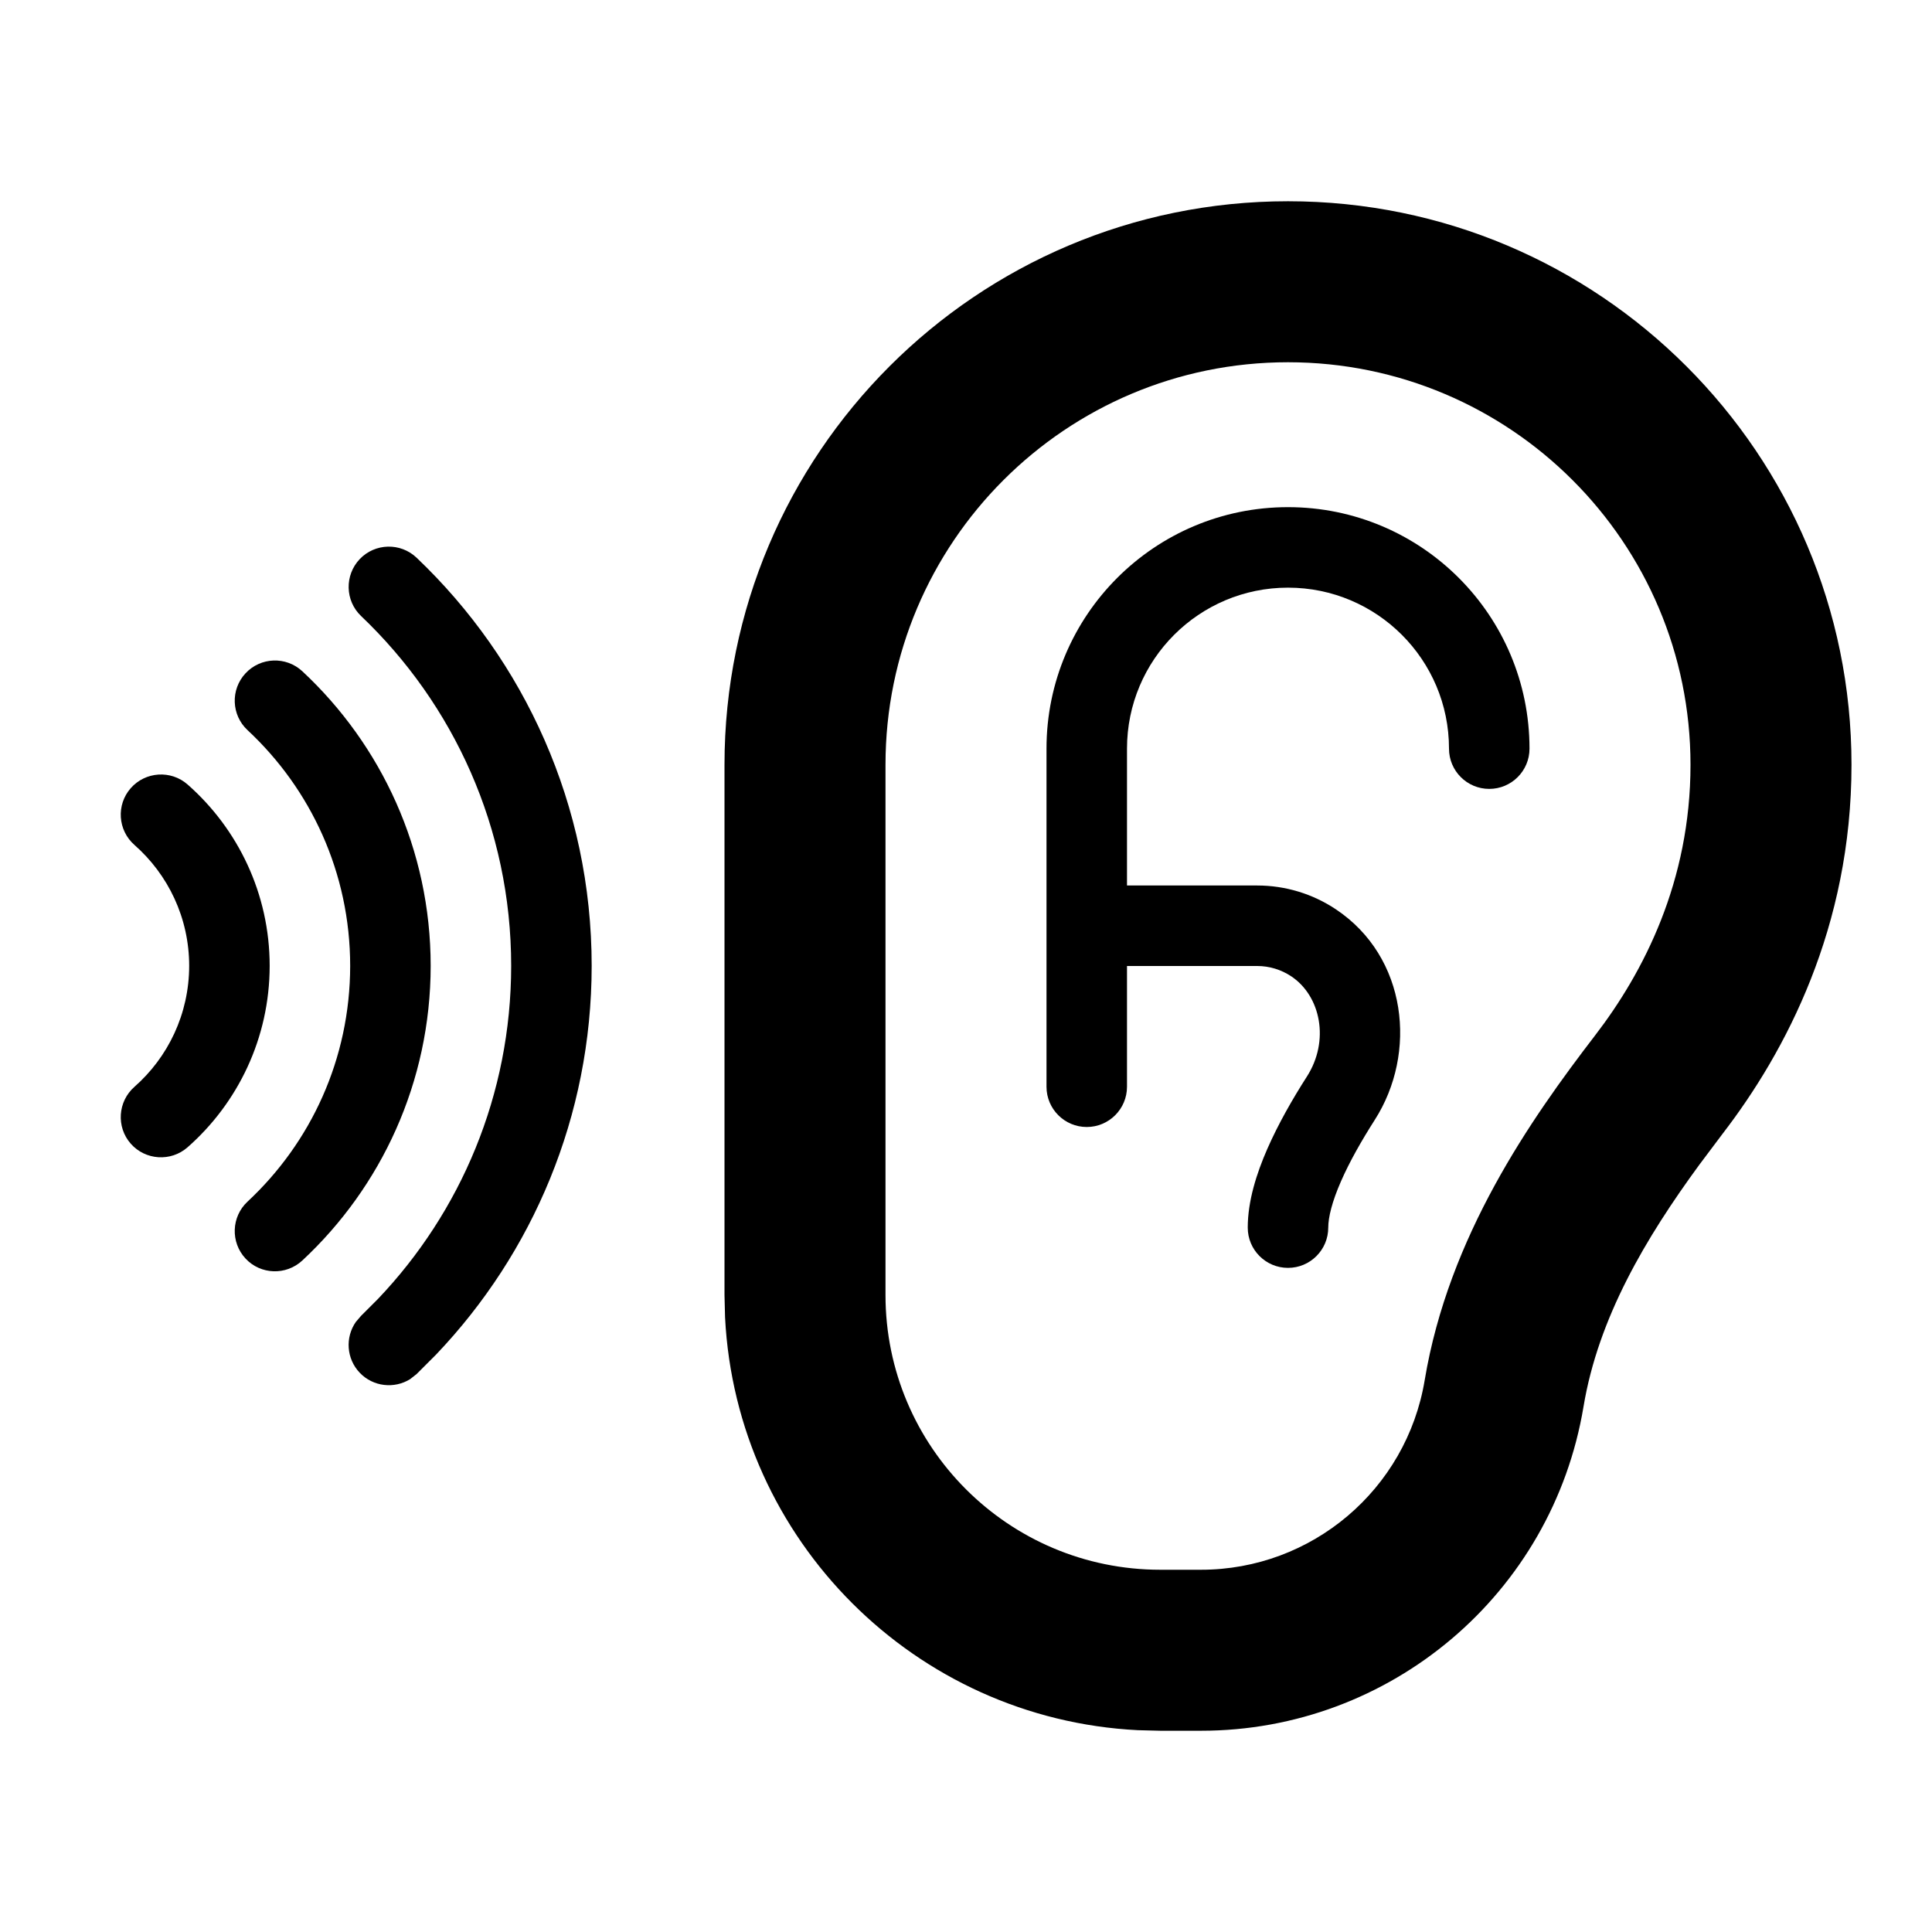 <svg viewBox="0 0 24 24" fill="currentColor" xmlns="http://www.w3.org/2000/svg">
<path d="M16 6.3C17.657 6.3 19 7.643 19 9.3C19 9.576 18.776 9.8 18.5 9.8C18.224 9.8 18 9.576 18 9.3C18 8.195 17.104 7.3 16 7.3C14.896 7.3 14 8.195 14 9.3V11H15.618C15.966 11 16.306 11.103 16.595 11.296C17.484 11.889 17.609 13.083 17.077 13.913C16.915 14.167 16.765 14.43 16.658 14.675C16.547 14.928 16.5 15.122 16.5 15.25C16.5 15.526 16.276 15.75 16 15.75C15.724 15.75 15.5 15.526 15.5 15.25C15.5 14.919 15.61 14.576 15.742 14.274C15.878 13.964 16.056 13.652 16.235 13.373C16.519 12.93 16.408 12.373 16.04 12.128C15.915 12.045 15.768 12 15.618 12H14V13.5C14 13.776 13.776 14 13.5 14C13.224 14 13 13.776 13 13.5V9.3C13 7.643 14.343 6.3 16 6.3Z" fill="currentColor"/>
<path fill-rule="evenodd" clip-rule="evenodd" d="M16 2.5C19.866 2.5 23 5.634 23 9.5C23 11.518 22.183 13.064 21.401 14.081L21.111 14.467C20.444 15.378 19.855 16.368 19.671 17.474C19.284 19.797 17.274 21.5 14.919 21.5H14.414L14.135 21.493C11.367 21.353 9.147 19.133 9.007 16.365L9 16.087V9.5C9 5.634 12.134 2.5 16 2.5ZM16 4.5C13.239 4.5 11 6.739 11 9.5V16.087C11 17.972 12.528 19.5 14.414 19.5H14.919C16.296 19.5 17.472 18.504 17.698 17.145C17.996 15.356 19.015 13.904 19.815 12.862C20.416 12.08 21 10.951 21 9.5C21 6.739 18.761 4.5 16 4.5Z" fill="currentColor"/>
<path d="M4.469 6.945C4.659 6.746 4.975 6.738 5.175 6.928C6.514 8.202 7.35 10.004 7.35 11.999C7.349 13.87 6.615 15.569 5.42 16.824L5.175 17.069L5.095 17.132C4.898 17.255 4.635 17.227 4.469 17.053C4.302 16.878 4.287 16.613 4.42 16.422L4.485 16.346L4.696 16.135C5.721 15.058 6.349 13.602 6.35 11.999C6.35 10.289 5.634 8.746 4.485 7.652C4.286 7.462 4.279 7.145 4.469 6.945Z" fill="currentColor"/>
<path d="M1.624 9.791C1.806 9.584 2.123 9.563 2.33 9.745C2.954 10.294 3.35 11.101 3.35 11.999C3.349 12.897 2.954 13.703 2.33 14.252C2.123 14.434 1.806 14.414 1.624 14.207C1.442 14 1.463 13.683 1.67 13.501C2.087 13.134 2.349 12.597 2.35 11.999C2.35 11.4 2.087 10.863 1.67 10.496C1.463 10.314 1.442 9.998 1.624 9.791Z" fill="currentColor"/>
<path d="M3.756 8.339C4.735 9.251 5.35 10.554 5.35 11.999C5.349 13.444 4.735 14.746 3.756 15.658C3.554 15.846 3.238 15.836 3.05 15.634C2.862 15.432 2.873 15.115 3.075 14.927C3.86 14.196 4.349 13.155 4.35 11.999C4.35 10.843 3.86 9.801 3.075 9.07C2.873 8.882 2.862 8.566 3.05 8.364C3.238 8.162 3.554 8.151 3.756 8.339Z" fill="currentColor"/>
</svg>
